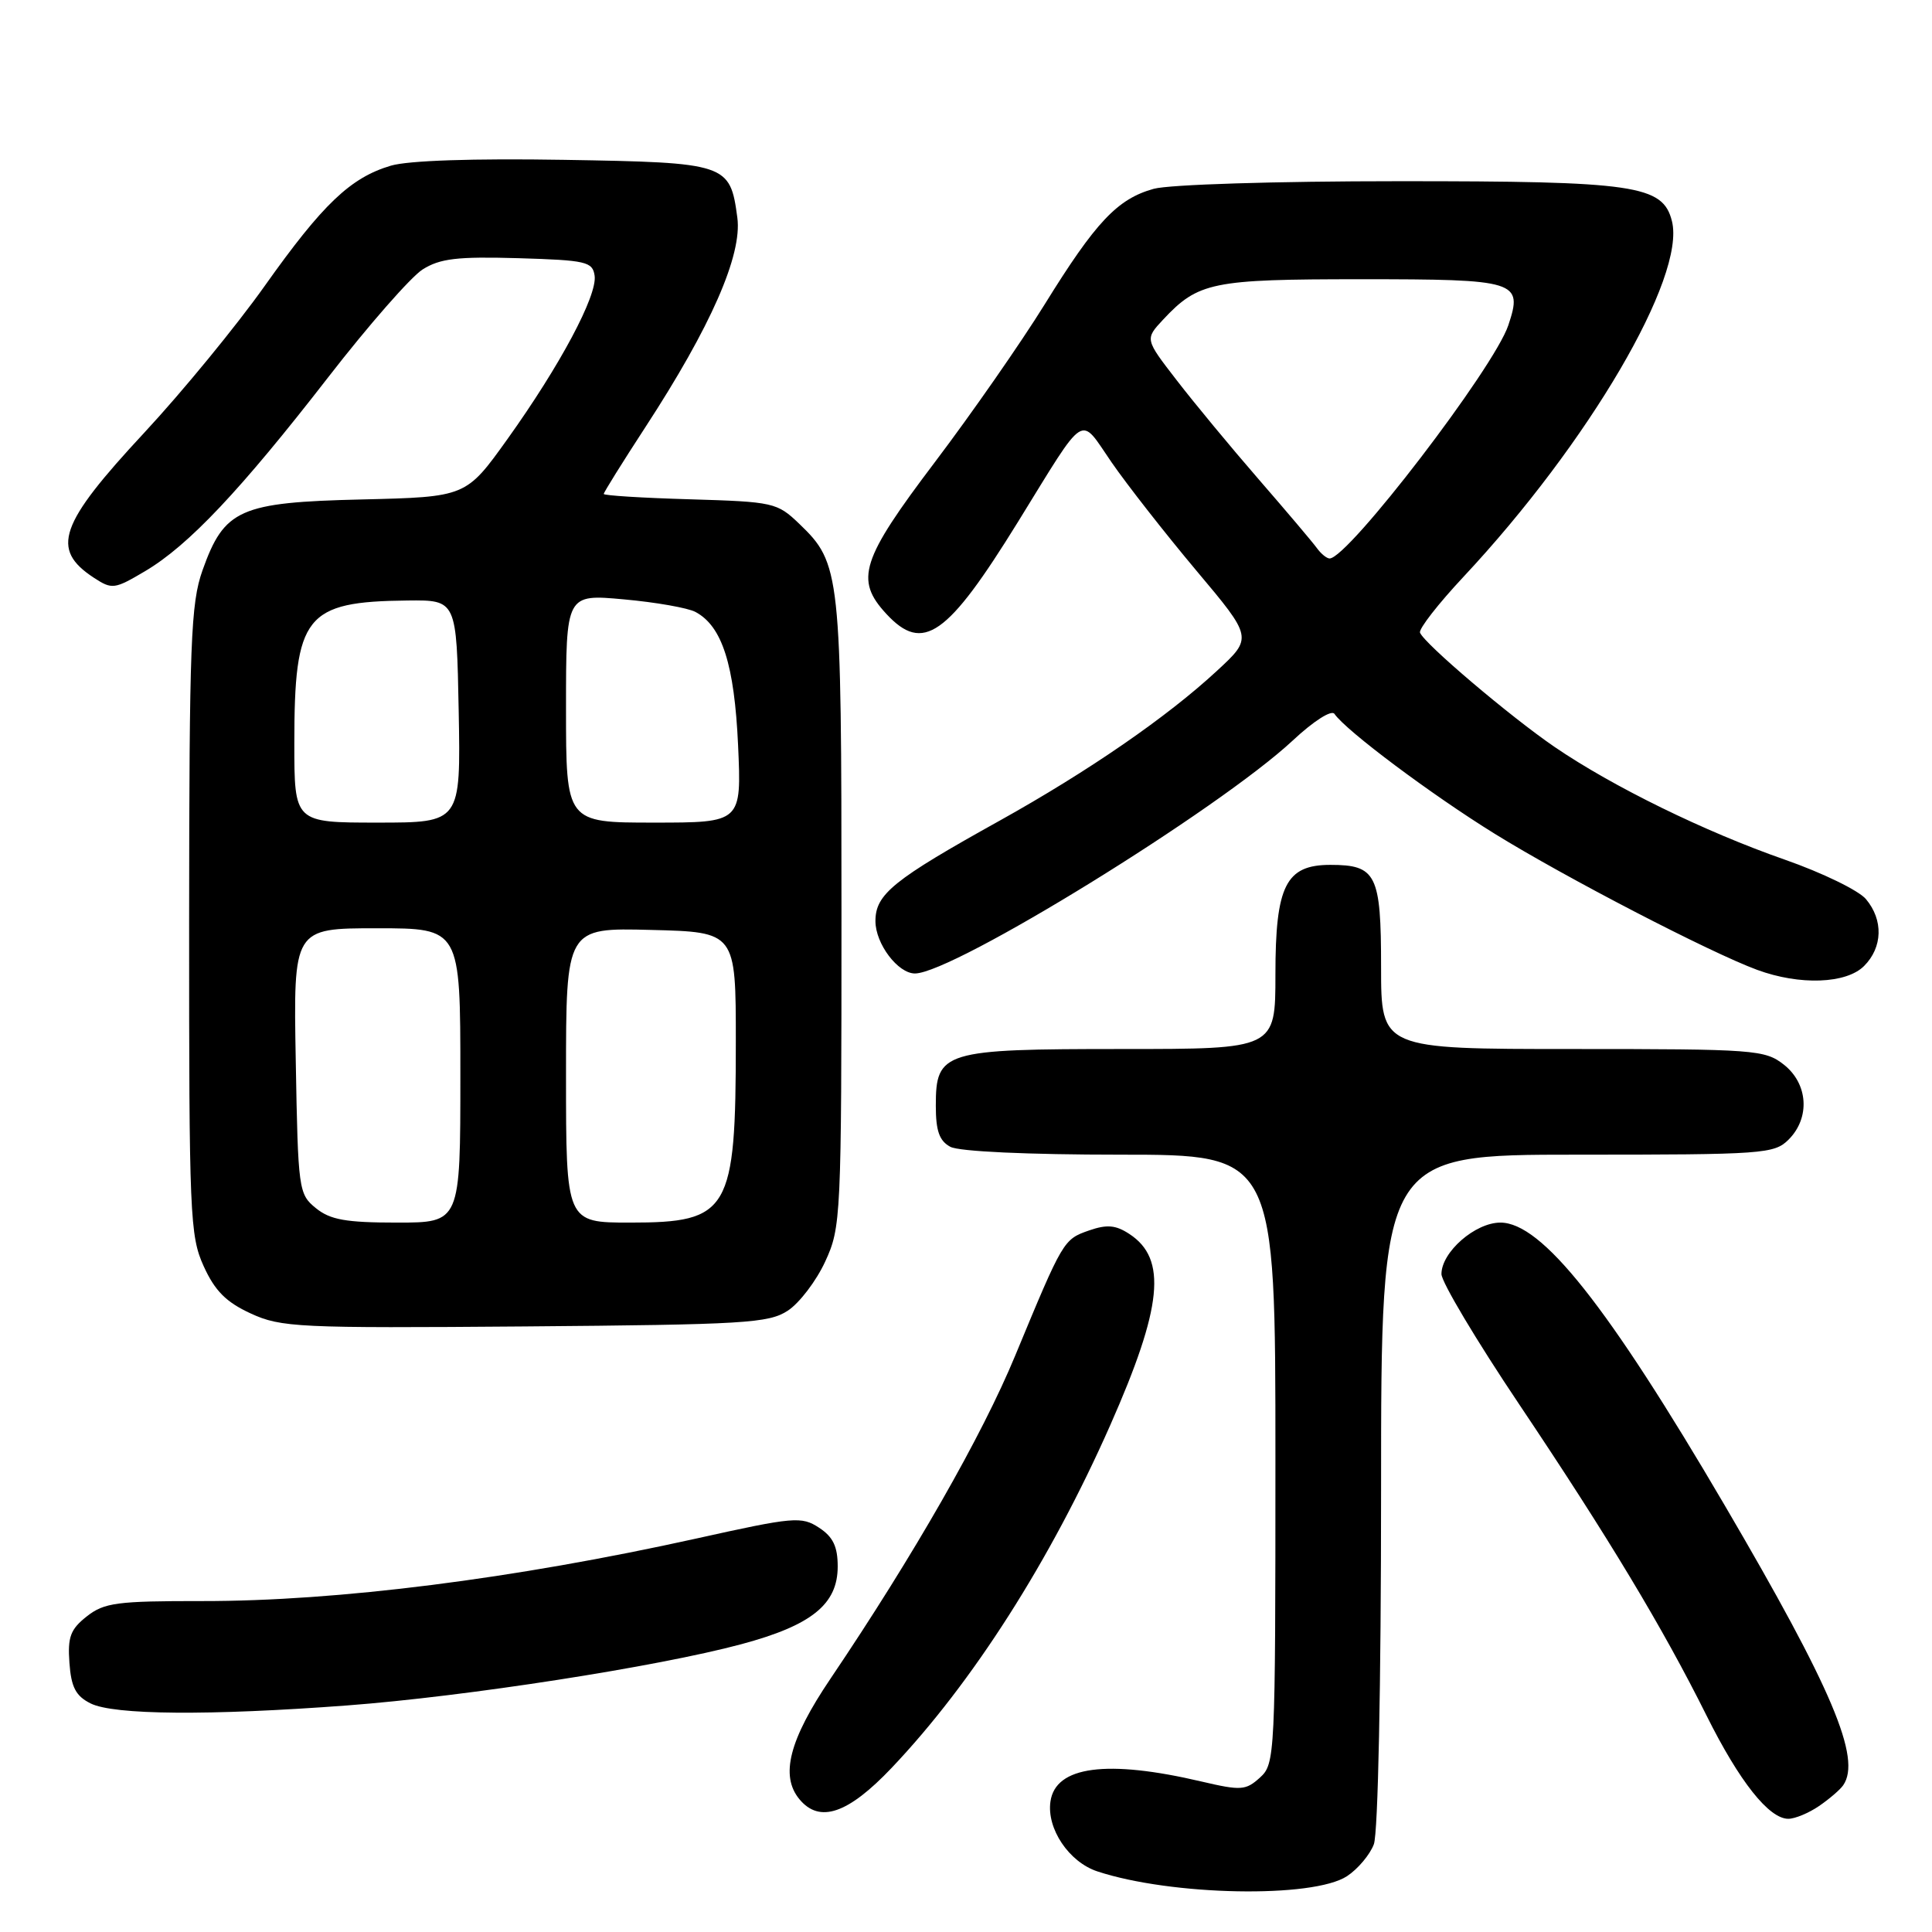<?xml version="1.0" encoding="UTF-8" standalone="no"?>
<!DOCTYPE svg PUBLIC "-//W3C//DTD SVG 1.1//EN" "http://www.w3.org/Graphics/SVG/1.1/DTD/svg11.dtd" >
<svg xmlns="http://www.w3.org/2000/svg" xmlns:xlink="http://www.w3.org/1999/xlink" version="1.1" viewBox="0 0 256 256">
 <g >
 <path fill="currentColor"
d=" M 178.49 248.60 C 179.92 247.66 181.52 245.76 182.04 244.38 C 182.60 242.92 183.00 223.25 183.00 197.43 C 183.00 153.00 183.00 153.00 209.00 153.00 C 233.67 153.00 235.10 152.90 237.00 151.00 C 239.88 148.12 239.59 143.61 236.37 141.07 C 233.86 139.10 232.51 139.00 208.37 139.00 C 183.00 139.00 183.00 139.00 183.00 128.12 C 183.00 115.86 182.37 114.60 176.28 114.60 C 170.38 114.60 169.00 117.35 169.00 129.11 C 169.00 139.00 169.00 139.00 148.72 139.00 C 124.97 139.00 124.00 139.29 124.00 146.52 C 124.00 149.86 124.47 151.18 125.93 151.96 C 127.09 152.58 136.17 153.00 148.43 153.00 C 169.00 153.00 169.00 153.00 169.00 193.35 C 169.00 232.72 168.95 233.73 166.95 235.54 C 165.07 237.24 164.45 237.29 159.20 236.06 C 146.67 233.12 139.86 234.02 139.19 238.71 C 138.67 242.30 141.64 246.73 145.41 247.97 C 155.19 251.20 173.98 251.56 178.49 248.60 Z  M 241.03 239.31 C 242.39 238.38 243.83 237.14 244.23 236.56 C 246.69 233.02 242.78 223.78 228.56 199.51 C 213.02 172.99 204.30 162.00 198.81 162.00 C 195.47 162.00 191.00 165.91 191.00 168.82 C 191.00 169.87 195.64 177.65 201.32 186.11 C 213.14 203.74 220.31 215.65 226.13 227.33 C 230.49 236.08 234.40 241.00 236.96 241.00 C 237.84 241.00 239.67 240.24 241.03 239.31 Z  M 118.15 234.25 C 128.87 222.96 139.17 206.81 147.11 188.85 C 154.04 173.17 154.68 166.80 149.65 163.51 C 147.84 162.32 146.68 162.22 144.31 163.04 C 140.91 164.23 140.87 164.30 134.53 179.60 C 130.11 190.29 121.08 206.08 110.04 222.44 C 104.57 230.54 103.35 235.30 105.93 238.41 C 108.60 241.63 112.37 240.34 118.15 234.25 Z  M 46.00 225.98 C 61.68 224.80 87.12 220.85 98.21 217.87 C 107.54 215.37 111.00 212.58 111.00 207.57 C 111.00 204.92 110.38 203.64 108.53 202.43 C 106.20 200.90 105.21 200.99 92.28 203.86 C 68.10 209.21 44.72 212.17 26.80 212.15 C 15.50 212.14 13.81 212.36 11.50 214.18 C 9.33 215.89 8.95 216.91 9.20 220.34 C 9.43 223.56 10.04 224.73 12.00 225.71 C 15.06 227.25 27.75 227.35 46.00 225.98 Z  M 104.39 173.67 C 105.93 172.66 108.16 169.73 109.34 167.17 C 111.44 162.62 111.50 161.39 111.50 121.00 C 111.50 75.83 111.37 74.65 105.91 69.41 C 102.97 66.59 102.50 66.49 91.44 66.16 C 85.15 65.98 80.00 65.66 80.00 65.45 C 80.00 65.24 82.48 61.26 85.51 56.61 C 94.19 43.30 98.37 33.78 97.70 28.83 C 96.74 21.67 96.35 21.54 74.72 21.18 C 62.69 20.98 54.11 21.27 51.80 21.95 C 46.44 23.54 42.78 27.03 35.08 37.88 C 31.33 43.17 24.15 51.92 19.13 57.32 C 7.82 69.48 6.67 72.77 12.43 76.55 C 14.85 78.13 15.16 78.09 19.23 75.68 C 24.98 72.28 31.87 64.97 43.48 50.00 C 48.81 43.12 54.44 36.70 55.99 35.71 C 58.30 34.25 60.58 33.98 68.65 34.21 C 77.68 34.48 78.52 34.67 78.79 36.53 C 79.17 39.14 74.22 48.42 67.24 58.18 C 61.75 65.85 61.75 65.85 47.95 66.18 C 31.76 66.56 29.71 67.47 26.83 75.58 C 25.28 79.96 25.08 85.08 25.06 122.00 C 25.05 160.99 25.16 163.76 26.99 167.78 C 28.47 171.04 29.96 172.54 33.22 174.04 C 37.24 175.89 39.46 176.00 69.55 175.76 C 98.69 175.52 101.85 175.33 104.39 173.67 Z  M 247.00 128.00 C 249.47 125.53 249.57 121.90 247.25 119.14 C 246.29 117.99 241.45 115.64 236.50 113.91 C 225.92 110.22 213.71 104.24 206.00 98.98 C 200.11 94.95 188.72 85.29 188.16 83.83 C 187.97 83.35 190.57 80.01 193.93 76.42 C 210.51 58.69 223.40 36.70 221.54 29.30 C 220.34 24.53 216.70 24.00 185.28 24.01 C 169.04 24.01 154.92 24.45 152.87 25.02 C 148.06 26.36 145.20 29.39 138.42 40.34 C 135.30 45.38 128.76 54.78 123.88 61.23 C 114.08 74.18 113.24 76.81 117.45 81.35 C 122.30 86.58 125.51 84.33 134.89 69.15 C 144.08 54.27 142.96 54.98 147.29 61.26 C 149.34 64.23 154.38 70.67 158.50 75.58 C 166.00 84.50 166.00 84.50 161.25 88.89 C 154.63 95.02 144.25 102.17 132.50 108.72 C 118.34 116.59 116.00 118.49 116.00 122.05 C 116.00 125.06 118.99 129.01 121.25 128.99 C 126.34 128.95 161.53 107.24 171.32 98.10 C 174.06 95.54 176.43 94.03 176.82 94.59 C 178.35 96.82 189.70 105.31 198.06 110.48 C 207.43 116.28 226.61 126.22 232.83 128.51 C 238.48 130.59 244.64 130.36 247.00 128.00 Z  M 41.86 160.09 C 39.57 158.23 39.49 157.69 39.19 140.59 C 38.87 123.00 38.87 123.00 49.94 123.00 C 61.00 123.00 61.00 123.00 61.00 142.50 C 61.00 162.00 61.00 162.00 52.61 162.00 C 45.84 162.00 43.76 161.63 41.86 160.09 Z  M 75.00 142.47 C 75.00 122.93 75.00 122.93 86.25 123.22 C 97.50 123.50 97.50 123.50 97.50 138.00 C 97.50 160.52 96.64 162.00 83.50 162.00 C 75.00 162.00 75.00 162.00 75.00 142.47 Z  M 39.00 98.47 C 39.00 81.53 40.43 79.72 54.00 79.57 C 60.50 79.50 60.50 79.50 60.78 94.25 C 61.05 109.00 61.05 109.00 50.03 109.00 C 39.00 109.00 39.00 109.00 39.00 98.47 Z  M 75.00 93.86 C 75.00 78.72 75.00 78.72 82.67 79.42 C 86.89 79.80 91.16 80.55 92.16 81.09 C 95.69 82.98 97.31 88.06 97.80 98.75 C 98.26 109.00 98.26 109.00 86.63 109.00 C 75.00 109.00 75.00 109.00 75.00 93.86 Z  M 174.49 72.62 C 173.95 71.87 170.48 67.77 166.79 63.52 C 163.10 59.27 158.20 53.35 155.90 50.36 C 151.71 44.94 151.71 44.94 154.10 42.37 C 158.78 37.37 160.57 37.00 180.33 37.00 C 201.08 37.00 201.82 37.23 199.86 43.10 C 197.97 48.76 178.63 74.00 176.18 74.00 C 175.80 74.00 175.04 73.38 174.49 72.62 Z "/>
</g>
</svg>